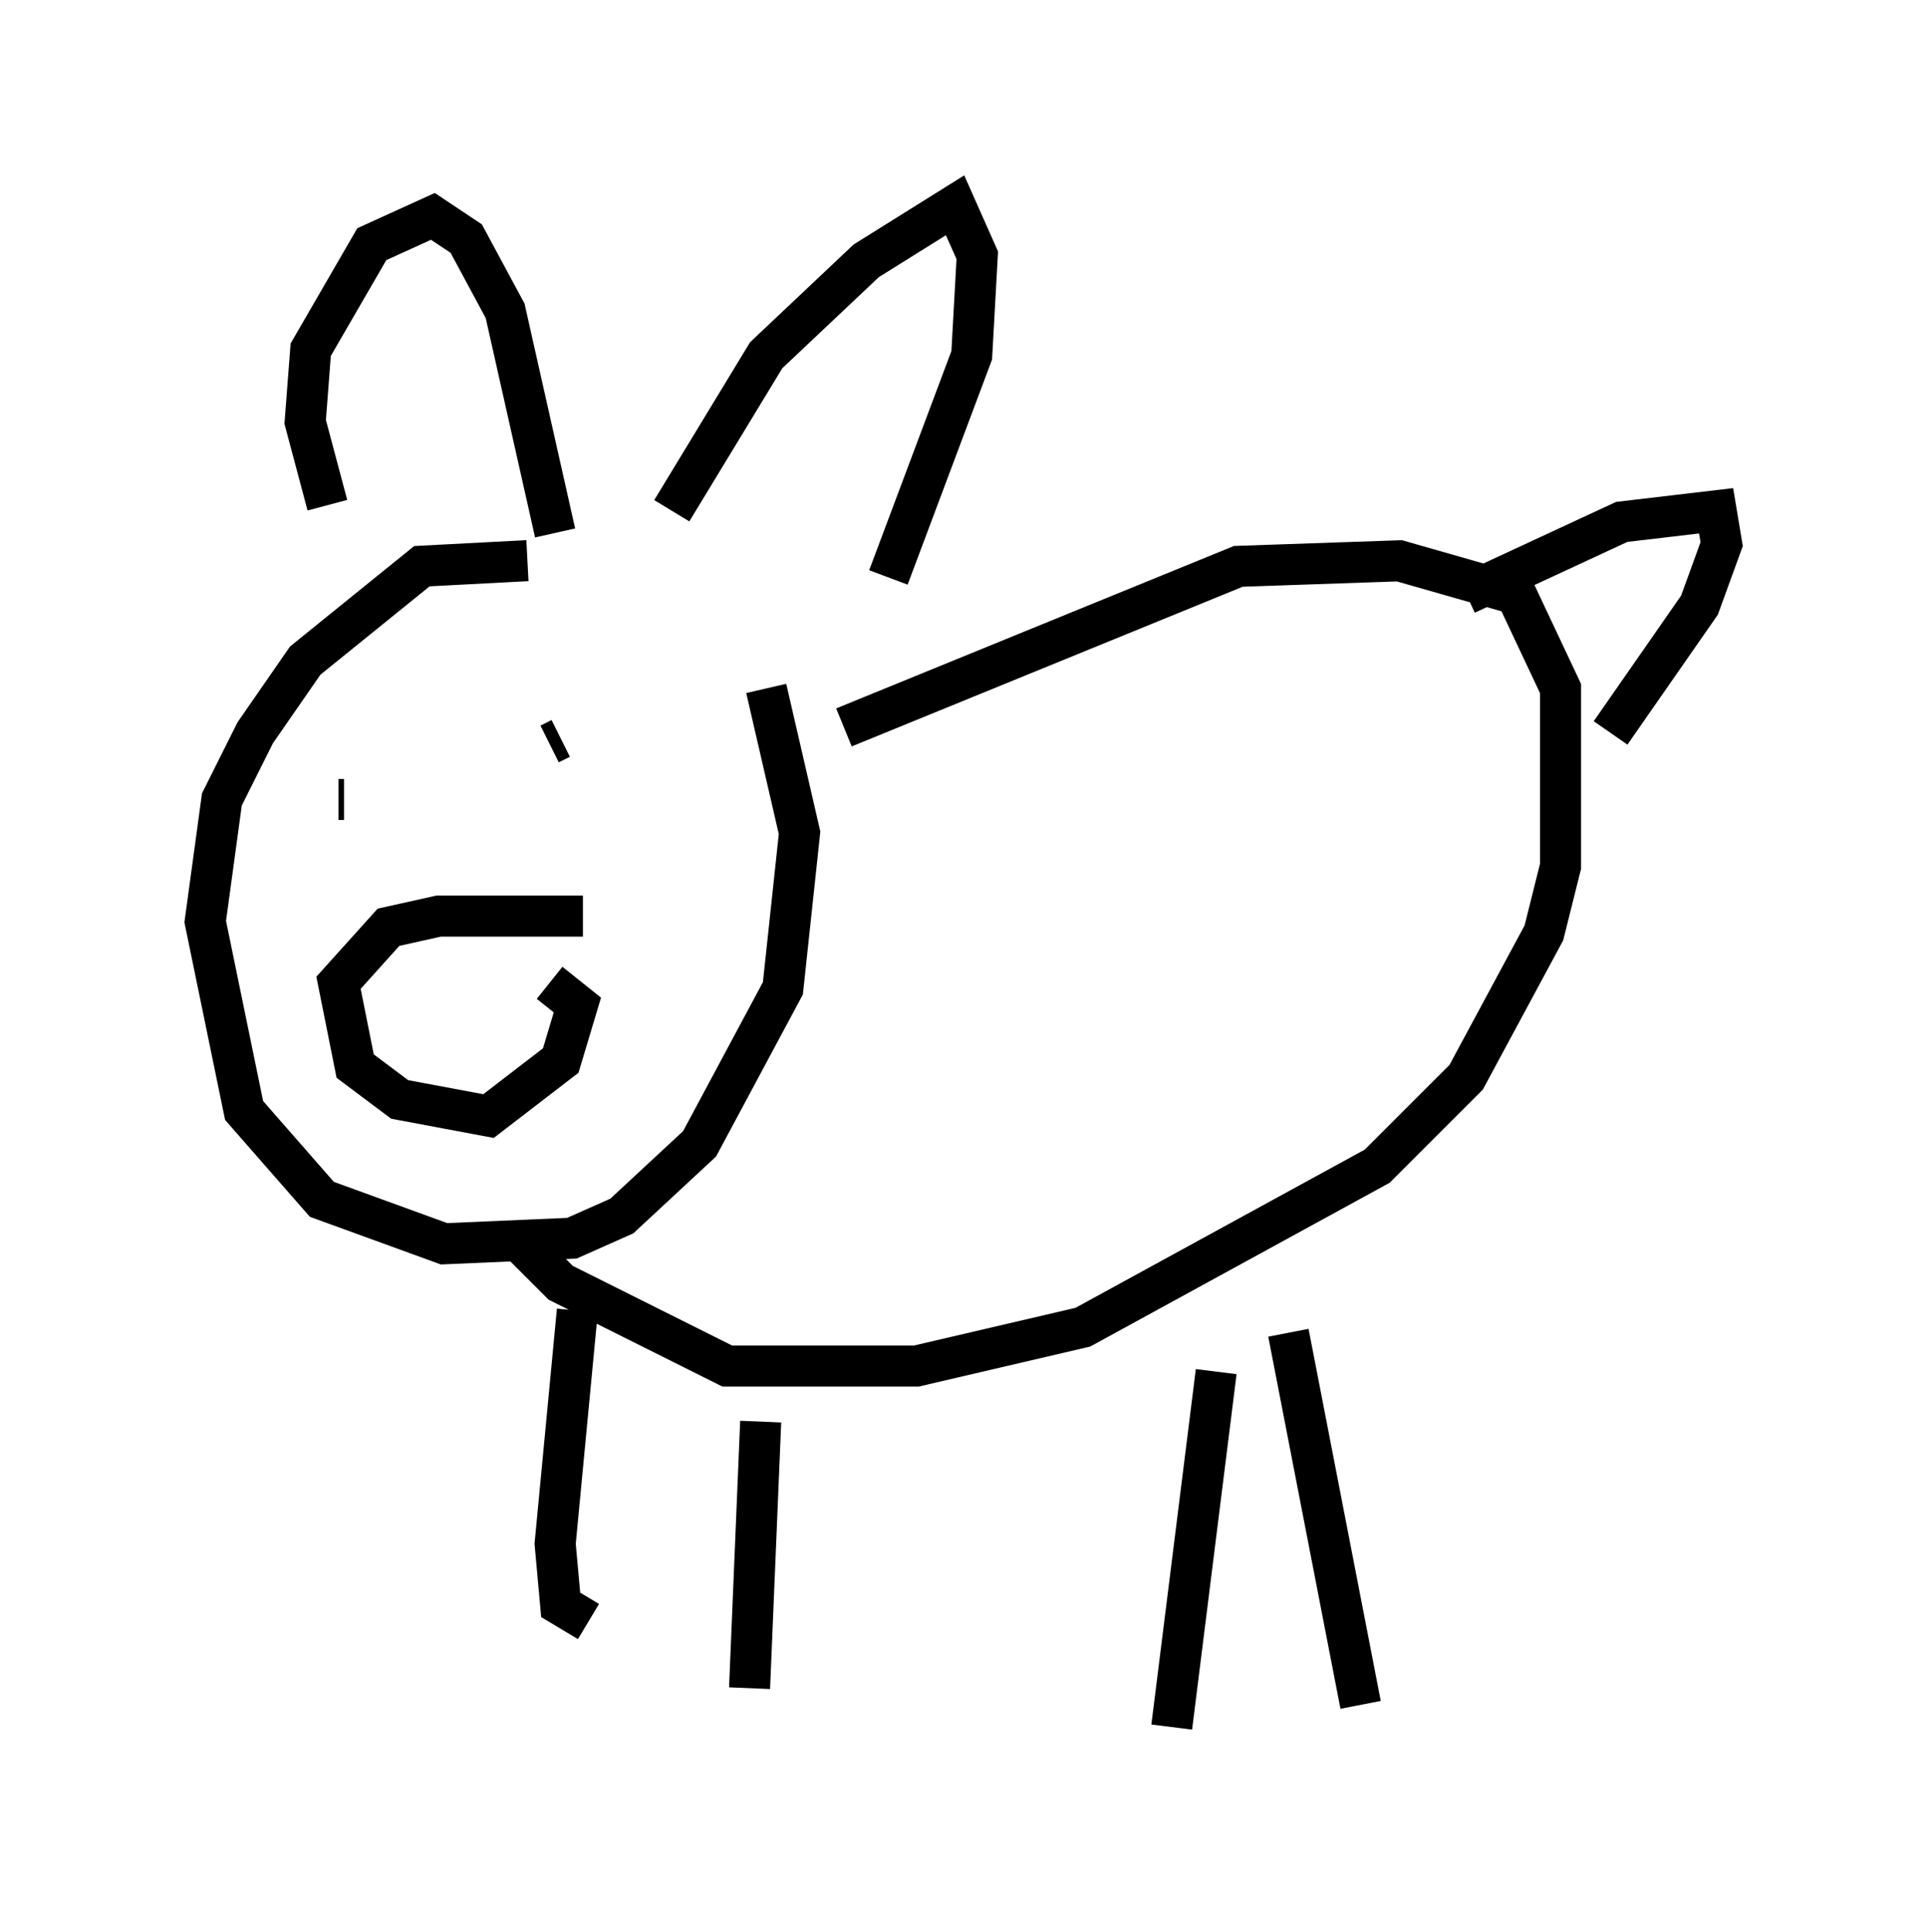 <?xml version="1.0" encoding="utf-8" ?>
<svg baseProfile="full" height="47.077" version="1.1" width="46.941" xmlns="http://www.w3.org/2000/svg" xmlns:ev="http://www.w3.org/2001/xml-events" xmlns:xlink="http://www.w3.org/1999/xlink"><defs /><rect fill="white" height="47.077" width="46.941" x="0" y="0" /><path d="M18.667, 16.231 m-5.819, -2.571 l-2.571, 0.135 -2.842, 2.3 l-1.218, 1.759 -0.812, 1.624 l-0.406, 2.977 0.947, 4.601 l1.894, 2.165 2.977, 1.083 l3.112, -0.135 1.218, -0.541 l1.894, -1.759 2.03, -3.789 l0.406, -3.789 -0.812, -3.518 m-11.231, 6.089 l0.0, 0.0 m0.812, -3.383 l0.135, 0.0 m5.007, -1.353 l0.271, -0.135 m0.541, 4.33 l-3.518, 0.0 -1.218, 0.271 l-1.218, 1.353 0.406, 2.03 l1.083, 0.812 2.165, 0.406 l1.759, -1.353 0.406, -1.353 l-0.677, -0.541 m-2.706, 0.541 l0.0, 0.0 m0.947, 0.406 l0.0, 0.0 m-3.654, -12.584 l-0.541, -2.03 0.135, -1.759 l1.488, -2.571 1.488, -0.677 l0.812, 0.541 0.947, 1.759 l1.218, 5.413 m2.842, -0.541 l2.3, -3.789 2.436, -2.3 l2.165, -1.353 0.541, 1.218 l-0.135, 2.436 -2.03, 5.413 m-1.083, 3.654 l9.607, -3.924 3.924, -0.135 l2.842, 0.812 1.083, 2.3 l0.0, 4.33 -0.406, 1.624 l-1.894, 3.518 -2.165, 2.165 l-7.172, 3.924 -4.059, 0.947 l-4.601, 0.0 -4.059, -2.03 l-0.541, -0.541 0.541, 0.0 m0.406, 1.218 l-0.541, 5.683 0.135, 1.488 l0.677, 0.406 m4.195, -4.871 l-0.271, 6.495 m11.367, -7.713 l-1.083, 8.66 m2.842, -9.607 l1.759, 9.066 m2.571, -27.063 l3.789, -1.759 2.3, -0.271 l0.135, 0.812 -0.541, 1.488 l-2.165, 3.112 " fill="none" stroke="black" stroke-width="1" /></svg>